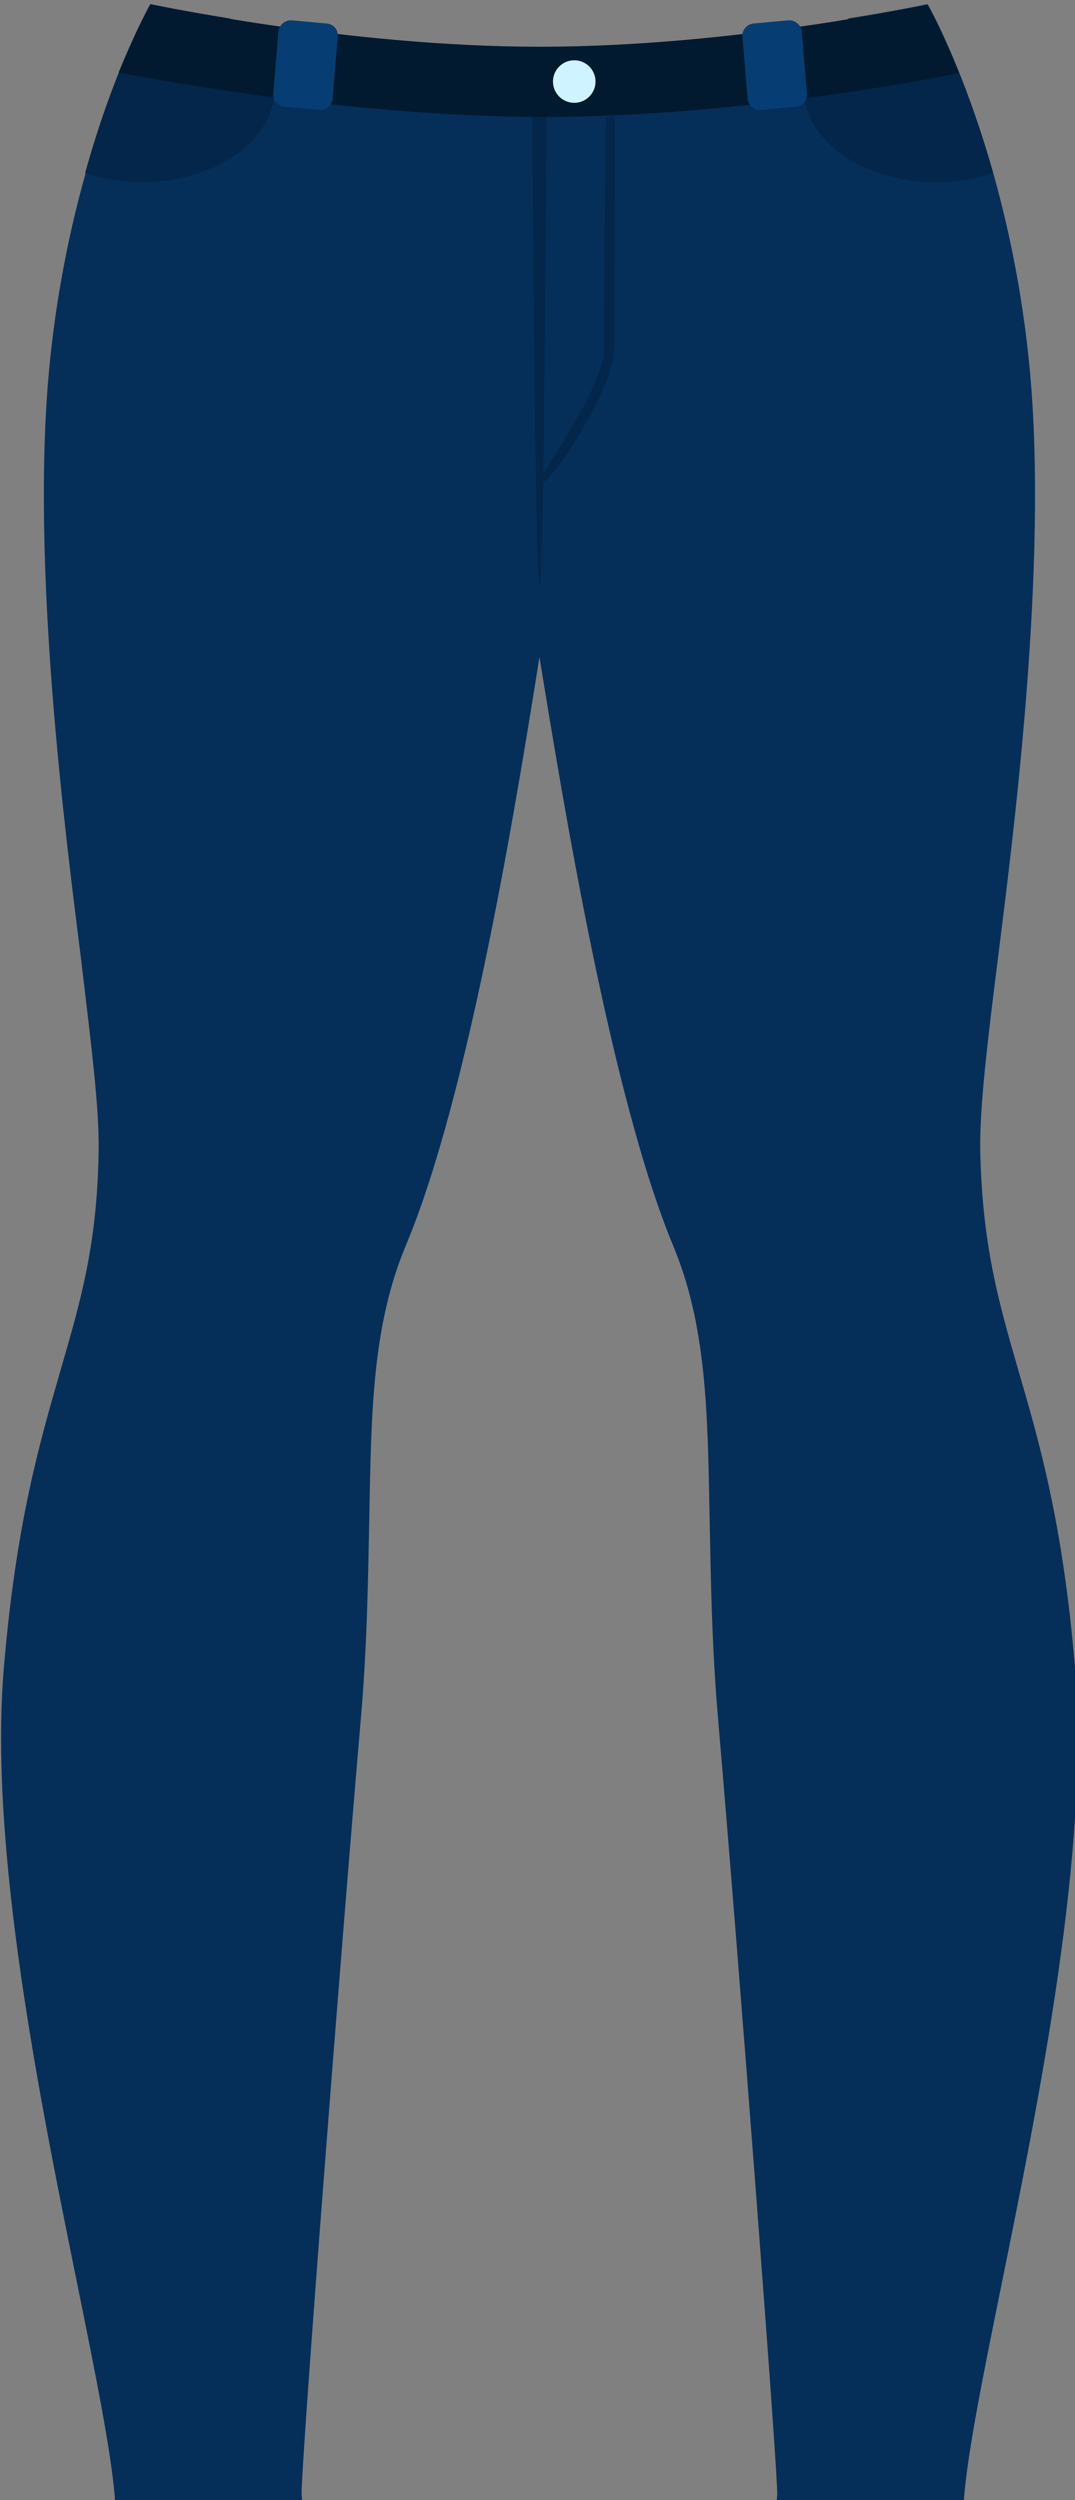 <?xml version="1.0" encoding="UTF-8" standalone="no"?>
<!-- Created with Inkscape (http://www.inkscape.org/) -->

<svg
   width="44.205mm"
   height="102.791mm"
   viewBox="0 0 44.205 102.791"
   version="1.1"
   id="svg1"
   inkscape:version="1.4.2 (f4327f4, 2025-05-13)"
   sodipodi:docname="pant.svg"
   xmlns:inkscape="http://www.inkscape.org/namespaces/inkscape"
   xmlns:sodipodi="http://sodipodi.sourceforge.net/DTD/sodipodi-0.dtd"
   xmlns="http://www.w3.org/2000/svg"
   xmlns:svg="http://www.w3.org/2000/svg">
  <rect x="0" y="0" width="44.205" height="102.791" fill="#808080" stroke="none"/>
  <sodipodi:namedview
     id="namedview1"
     pagecolor="#ffffff"
     bordercolor="#000000"
     borderopacity="0.25"
     inkscape:showpageshadow="2"
     inkscape:pageopacity="0.0"
     inkscape:pagecheckerboard="0"
     inkscape:deskcolor="#d1d1d1"
     inkscape:document-units="mm"
     showborder="true"
     inkscape:zoom="0.69753788"
     inkscape:cx="-146.94542"
     inkscape:cy="-36.557154"
     inkscape:window-width="1920"
     inkscape:window-height="1001"
     inkscape:window-x="-9"
     inkscape:window-y="-9"
     inkscape:window-maximized="1"
     inkscape:current-layer="layer1" />
  <defs
     id="defs1" />
  <g
     inkscape:label="Layer 1"
     inkscape:groupmode="layer"
     id="layer1"
     transform="translate(-144.198,-158.221)">
    <g
       id="g41"
       transform="matrix(0.265,0,0,0.265,115.58,48.313)">
		<path
   class="st10"
   d="m 274.8,673.4 c -1.9,-22.6 -5.6,-35.1 -8.8,-46.1 -3,-10.4 -5.6,-19.3 -5.9,-34.1 -0.1,-6.7 1.1,-16.7 2.7,-29.4 2.3,-18.5 8,-61.5 4.9,-92.6 -3.4,-34.1 -15.7,-55.7 -15.7,-55.7 -0.2,0 -30.1,6.6 -60.1,6.6 -30.1,0 -60.4,-6.5 -60.5,-6.6 0,0 -12.3,21.6 -15.7,55.7 -3.1,31.1 2.6,74.2 4.9,92.6 1.5,12.7 2.8,22.7 2.7,29.4 -0.2,14.8 -2.9,23.7 -5.9,34.1 -3.2,11.1 -6.9,23.6 -8.8,46.1 -2.4,28 5.6,67.2 11.4,95.8 2.8,13.8 5.2,25.7 5.8,32.9 l 0.1,1.8 H 155 l -0.2,-2.1 c -0.2,-3.3 5.9,-82.2 9.1,-119.4 1.1,-12.3 1.2,-22.9 1.4,-32.3 0.3,-16.6 0.5,-29.8 5.7,-42.2 9.8,-23.4 17.2,-69.2 20.7,-91.2 0,0 0,-0.1 0,-0.1 0,0 0,0.1 0,0.1 0,0 0,-0.1 0,-0.1 0,0 0,0.1 0,0.1 3.6,22 11,67.7 20.7,91.2 5.2,12.4 5.4,25.6 5.7,42.2 0.2,9.3 0.3,19.9 1.4,32.3 3.2,37.2 9.2,116 9.1,119.4 l -0.2,2.1 h 29.1 l 0.1,-1.8 c 0.6,-7.2 3,-19.1 5.8,-32.9 5.8,-28.6 13.8,-67.8 11.4,-95.8 z"
   id="path34"
   style="fill:#052f59" />

		<path
   class="st11"
   d="M 203.4,432.8 H 202 c 0,0.3 -0.3,29.5 -0.3,36 0,5.3 -7.4,16 -9.4,19.5 0.3,-21.8 0.5,-56.3 0.5,-56.3 h -2.2 c 0,0 0.4,73.6 1.1,73.6 0.2,0 0.4,-6.7 0.6,-16 2.2,-1.3 11,-14.9 11,-20.8 0.1,-6.5 0.1,-35.7 0.1,-36 z"
   id="path35"
   style="fill:#03264a" />

		<path
   class="st11"
   d="m 121.2,441.6 c 2.7,0.9 5.7,1.4 8.9,1.4 11.3,0 20.5,-6.5 20.5,-14.5 0,-4.3 -2.7,-8.2 -7,-10.9 -7.5,-1.2 -12.2,-2.2 -12.2,-2.2 -0.1,0 -5.6,9.6 -10.2,26.2 z"
   id="path36"
   style="fill:#03264a" />

		<path
   class="st11"
   d="m 262.1,441.6 c -2.7,0.9 -5.7,1.4 -8.9,1.4 -11.3,0 -20.5,-6.5 -20.5,-14.5 0,-4.3 2.7,-8.2 7,-10.9 7.5,-1.2 12.2,-2.2 12.2,-2.2 0,0 5.5,9.6 10.2,26.2 z"
   id="path37"
   style="fill:#03264a" />

		<path
   class="st12"
   d="m 191.9,432.9 c 28.8,0 57.5,-5.3 64.9,-6.8 -2.7,-6.8 -4.9,-10.6 -4.9,-10.6 -0.2,0 -30.1,6.5 -60.1,6.5 -30.1,0 -60.4,-6.6 -60.5,-6.6 0,0 -2.1,3.8 -4.9,10.6 7.5,1.4 36.5,6.8 65.5,6.9 z"
   id="path38"
   style="fill:#021a30" />

		<g
   id="g40">
			<path
   class="st13"
   d="m 224.9,418.4 5.4,-0.5 c 1,-0.1 2,0.7 2.1,1.7 l 0.8,9.7 c 0.1,1 -0.7,1.9 -1.7,2 l -5.4,0.5 c -1,0.1 -2,-0.7 -2.1,-1.7 l -0.8,-9.7 c -0.1,-1 0.7,-1.9 1.7,-2 z"
   id="path39"
   style="fill:#063e73" />

			<path
   class="st13"
   d="m 158.7,418.4 -5.4,-0.5 c -1,-0.1 -2,0.7 -2.1,1.7 l -0.8,9.7 c -0.1,1 0.7,1.9 1.7,2 l 5.4,0.5 c 1,0.1 2,-0.7 2.1,-1.7 l 0.8,-9.7 c 0.1,-1 -0.6,-1.9 -1.7,-2 z"
   id="path40"
   style="fill:#063e73" />

		</g>

		<circle
   class="st14"
   cx="197.1"
   cy="427.4"
   r="3.3"
   id="circle40"
   style="fill:#cff4ff" />

	</g>
  </g>
</svg>
